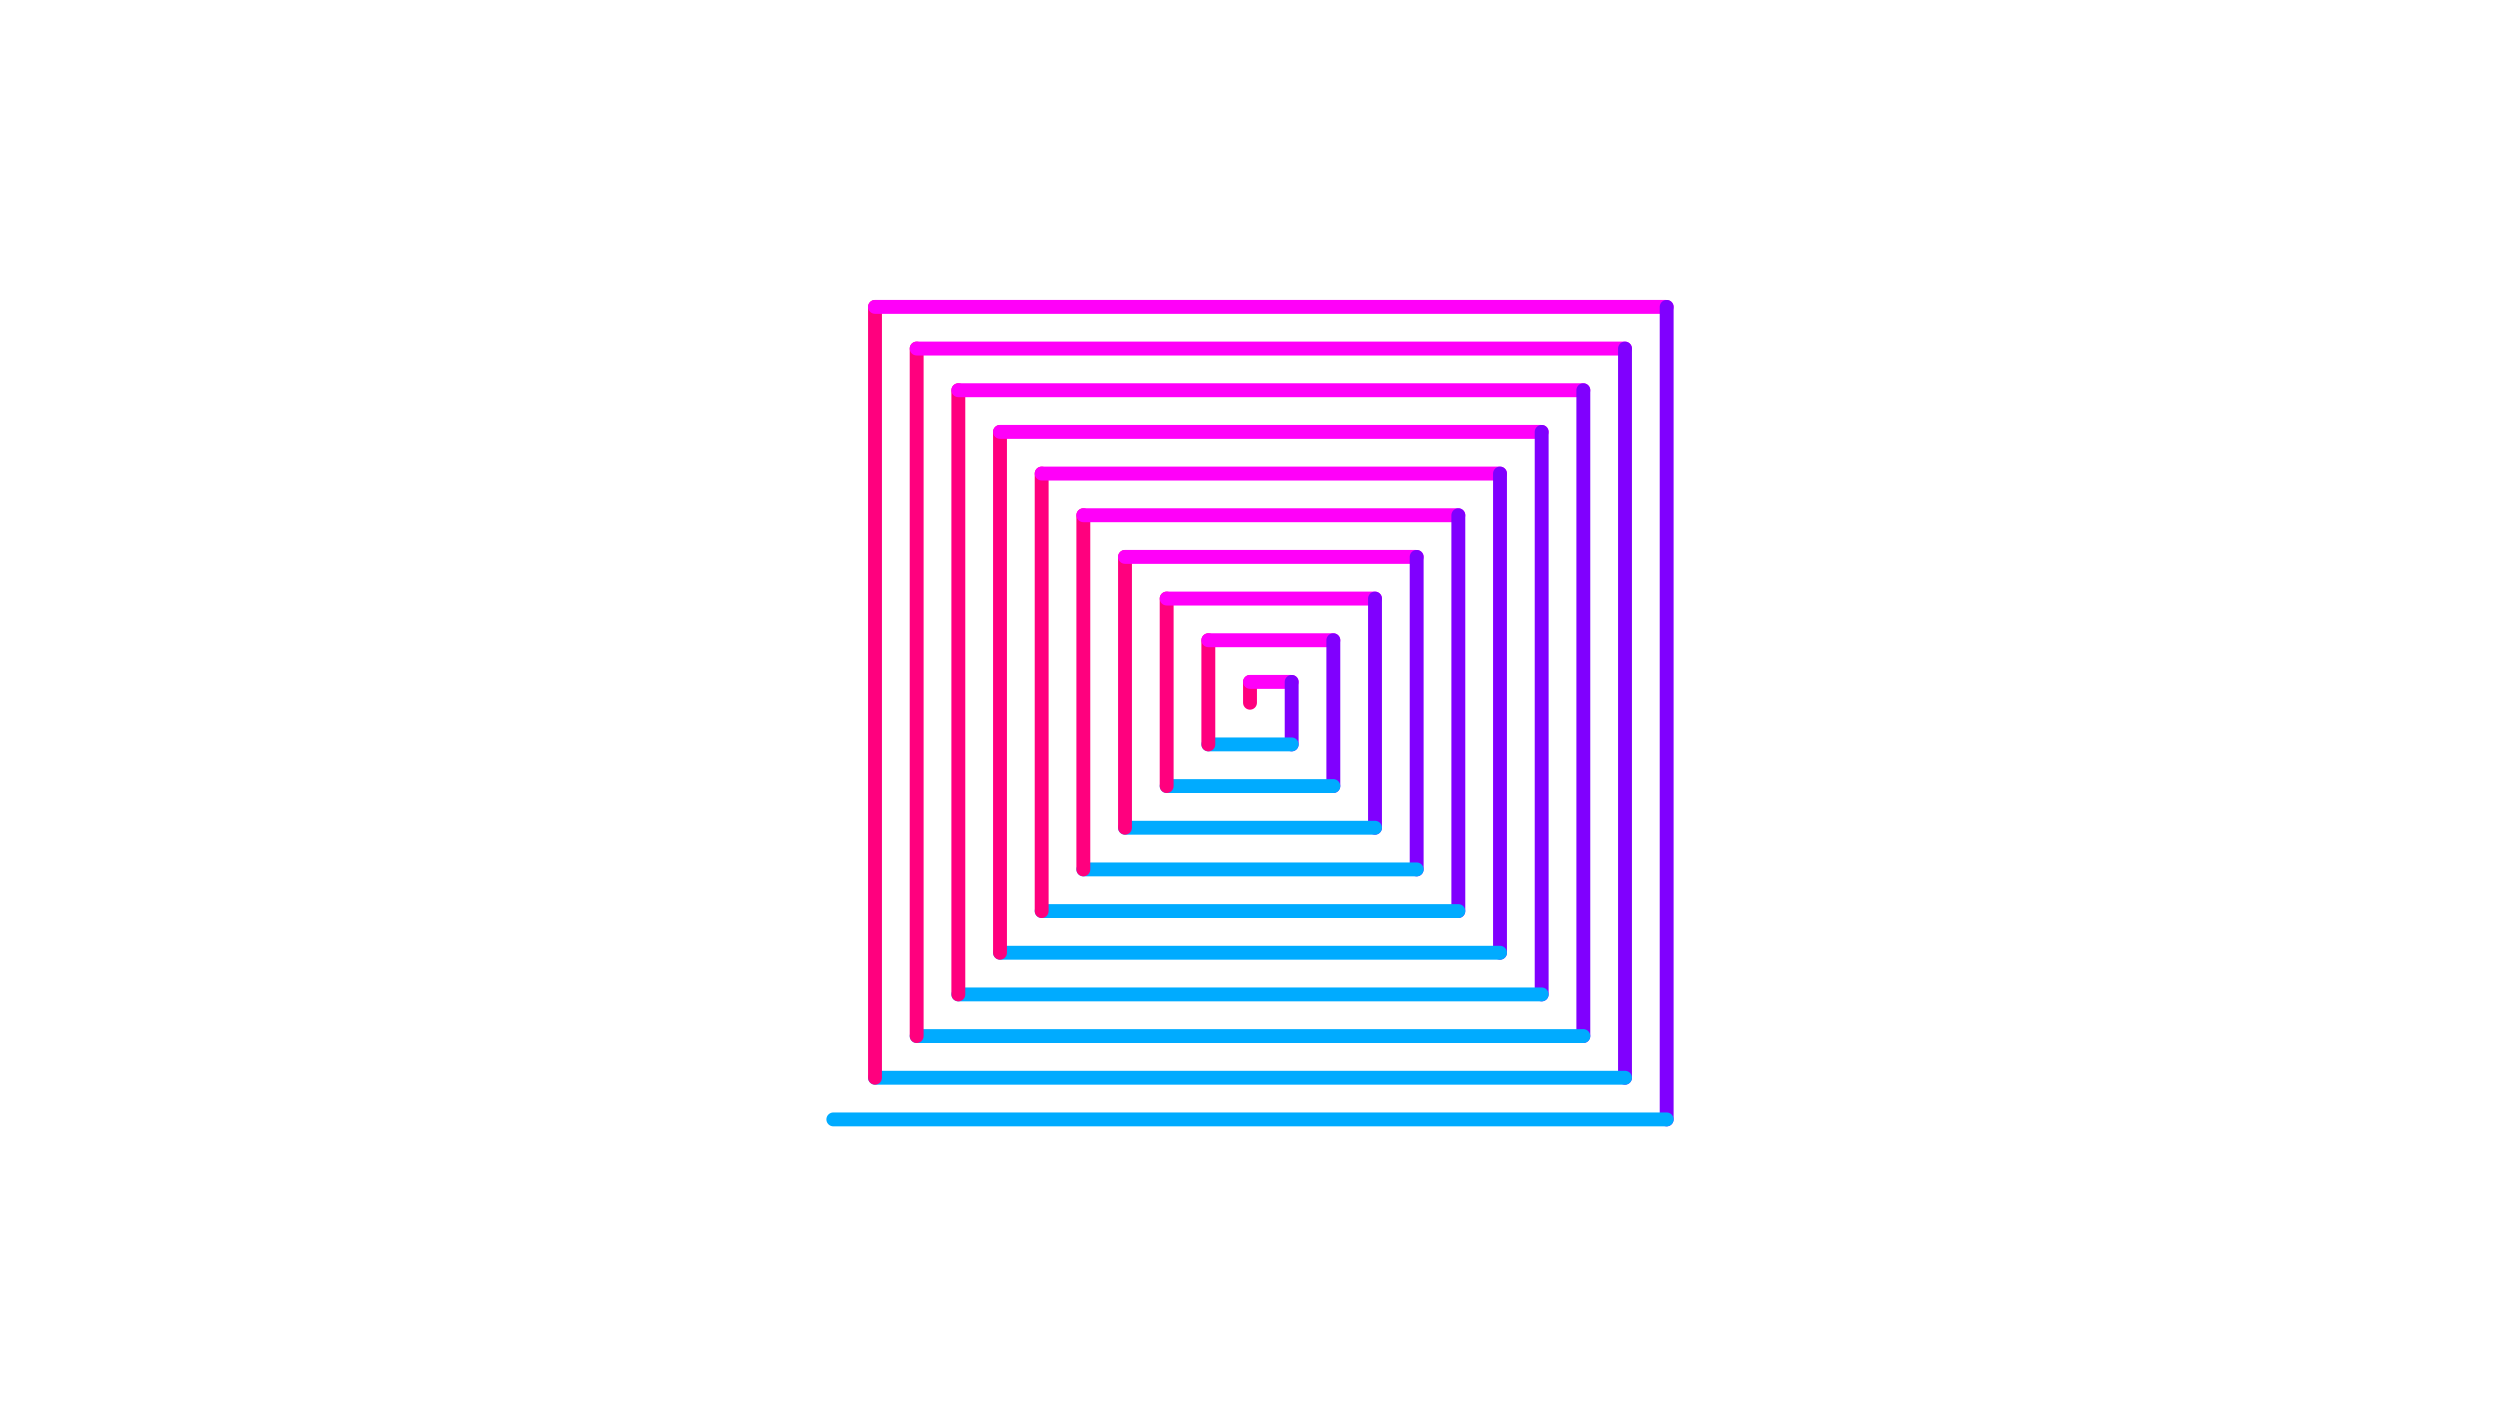 <?xml version="1.0" encoding="UTF-8" standalone="no"?><svg xmlns="http://www.w3.org/2000/svg" width="1375" height="773"><g transform="scale(1,1)"><path d="M 687.5,386.5 687.5,375.042 " style="stroke-linecap:round;fill:none;stroke:rgba(255,0,126,1);stroke-width:5.729pt;" /><path d="M 687.5,375.042 710.417,375.042 " style="stroke-linecap:round;fill:none;stroke:rgba(255,0,249,1);stroke-width:5.729pt;" /><path d="M 710.417,375.042 710.417,409.417 " style="stroke-linecap:round;fill:none;stroke:rgba(128,0,254,1);stroke-width:5.729pt;" /><path d="M 710.417,409.417 664.583,409.417 " style="stroke-linecap:round;fill:none;stroke:rgba(0,171,255,1);stroke-width:5.729pt;" /><path d="M 664.583,409.417 664.583,352.125 " style="stroke-linecap:round;fill:none;stroke:rgba(255,0,126,1);stroke-width:5.729pt;" /><path d="M 664.583,352.125 733.333,352.125 " style="stroke-linecap:round;fill:none;stroke:rgba(255,0,249,1);stroke-width:5.729pt;" /><path d="M 733.333,352.125 733.333,432.333 " style="stroke-linecap:round;fill:none;stroke:rgba(128,0,254,1);stroke-width:5.729pt;" /><path d="M 733.333,432.333 641.667,432.333 " style="stroke-linecap:round;fill:none;stroke:rgba(0,171,255,1);stroke-width:5.729pt;" /><path d="M 641.667,432.333 641.667,329.208 " style="stroke-linecap:round;fill:none;stroke:rgba(255,0,126,1);stroke-width:5.729pt;" /><path d="M 641.667,329.208 756.25,329.208 " style="stroke-linecap:round;fill:none;stroke:rgba(255,0,249,1);stroke-width:5.729pt;" /><path d="M 756.25,329.208 756.25,455.25 " style="stroke-linecap:round;fill:none;stroke:rgba(128,0,254,1);stroke-width:5.729pt;" /><path d="M 756.25,455.25 618.75,455.25 " style="stroke-linecap:round;fill:none;stroke:rgba(0,171,255,1);stroke-width:5.729pt;" /><path d="M 618.75,455.25 618.75,306.292 " style="stroke-linecap:round;fill:none;stroke:rgba(255,0,126,1);stroke-width:5.729pt;" /><path d="M 618.75,306.292 779.167,306.292 " style="stroke-linecap:round;fill:none;stroke:rgba(255,0,249,1);stroke-width:5.729pt;" /><path d="M 779.167,306.292 779.167,478.167 " style="stroke-linecap:round;fill:none;stroke:rgba(128,0,254,1);stroke-width:5.729pt;" /><path d="M 779.167,478.167 595.833,478.167 " style="stroke-linecap:round;fill:none;stroke:rgba(0,171,255,1);stroke-width:5.729pt;" /><path d="M 595.833,478.167 595.833,283.375 " style="stroke-linecap:round;fill:none;stroke:rgba(255,0,126,1);stroke-width:5.729pt;" /><path d="M 595.833,283.375 802.083,283.375 " style="stroke-linecap:round;fill:none;stroke:rgba(255,0,249,1);stroke-width:5.729pt;" /><path d="M 802.083,283.375 802.083,501.083 " style="stroke-linecap:round;fill:none;stroke:rgba(128,0,254,1);stroke-width:5.729pt;" /><path d="M 802.083,501.083 572.917,501.083 " style="stroke-linecap:round;fill:none;stroke:rgba(0,171,255,1);stroke-width:5.729pt;" /><path d="M 572.917,501.083 572.917,260.458 " style="stroke-linecap:round;fill:none;stroke:rgba(255,0,126,1);stroke-width:5.729pt;" /><path d="M 572.917,260.458 825,260.458 " style="stroke-linecap:round;fill:none;stroke:rgba(255,0,249,1);stroke-width:5.729pt;" /><path d="M 825,260.458 825,524 " style="stroke-linecap:round;fill:none;stroke:rgba(128,0,254,1);stroke-width:5.729pt;" /><path d="M 825,524 550,524 " style="stroke-linecap:round;fill:none;stroke:rgba(0,171,255,1);stroke-width:5.729pt;" /><path d="M 550,524 550,237.542 " style="stroke-linecap:round;fill:none;stroke:rgba(255,0,126,1);stroke-width:5.729pt;" /><path d="M 550,237.542 847.917,237.542 " style="stroke-linecap:round;fill:none;stroke:rgba(255,0,249,1);stroke-width:5.729pt;" /><path d="M 847.917,237.542 847.917,546.917 " style="stroke-linecap:round;fill:none;stroke:rgba(128,0,254,1);stroke-width:5.729pt;" /><path d="M 847.917,546.917 527.083,546.917 " style="stroke-linecap:round;fill:none;stroke:rgba(0,171,255,1);stroke-width:5.729pt;" /><path d="M 527.083,546.917 527.083,214.625 " style="stroke-linecap:round;fill:none;stroke:rgba(255,0,126,1);stroke-width:5.729pt;" /><path d="M 527.083,214.625 870.833,214.625 " style="stroke-linecap:round;fill:none;stroke:rgba(255,0,249,1);stroke-width:5.729pt;" /><path d="M 870.833,214.625 870.833,569.833 " style="stroke-linecap:round;fill:none;stroke:rgba(128,0,254,1);stroke-width:5.729pt;" /><path d="M 870.833,569.833 504.167,569.833 " style="stroke-linecap:round;fill:none;stroke:rgba(0,171,255,1);stroke-width:5.729pt;" /><path d="M 504.167,569.833 504.167,191.708 " style="stroke-linecap:round;fill:none;stroke:rgba(255,0,126,1);stroke-width:5.729pt;" /><path d="M 504.167,191.708 893.75,191.708 " style="stroke-linecap:round;fill:none;stroke:rgba(255,0,249,1);stroke-width:5.729pt;" /><path d="M 893.75,191.708 893.75,592.75 " style="stroke-linecap:round;fill:none;stroke:rgba(128,0,254,1);stroke-width:5.729pt;" /><path d="M 893.75,592.75 481.25,592.75 " style="stroke-linecap:round;fill:none;stroke:rgba(0,171,255,1);stroke-width:5.729pt;" /><path d="M 481.25,592.75 481.25,168.792 " style="stroke-linecap:round;fill:none;stroke:rgba(255,0,126,1);stroke-width:5.729pt;" /><path d="M 481.25,168.792 916.667,168.792 " style="stroke-linecap:round;fill:none;stroke:rgba(255,0,249,1);stroke-width:5.729pt;" /><path d="M 916.667,168.792 916.667,615.667 " style="stroke-linecap:round;fill:none;stroke:rgba(128,0,254,1);stroke-width:5.729pt;" /><path d="M 916.667,615.667 458.333,615.667 " style="stroke-linecap:round;fill:none;stroke:rgba(0,171,255,1);stroke-width:5.729pt;" /></g></svg>
